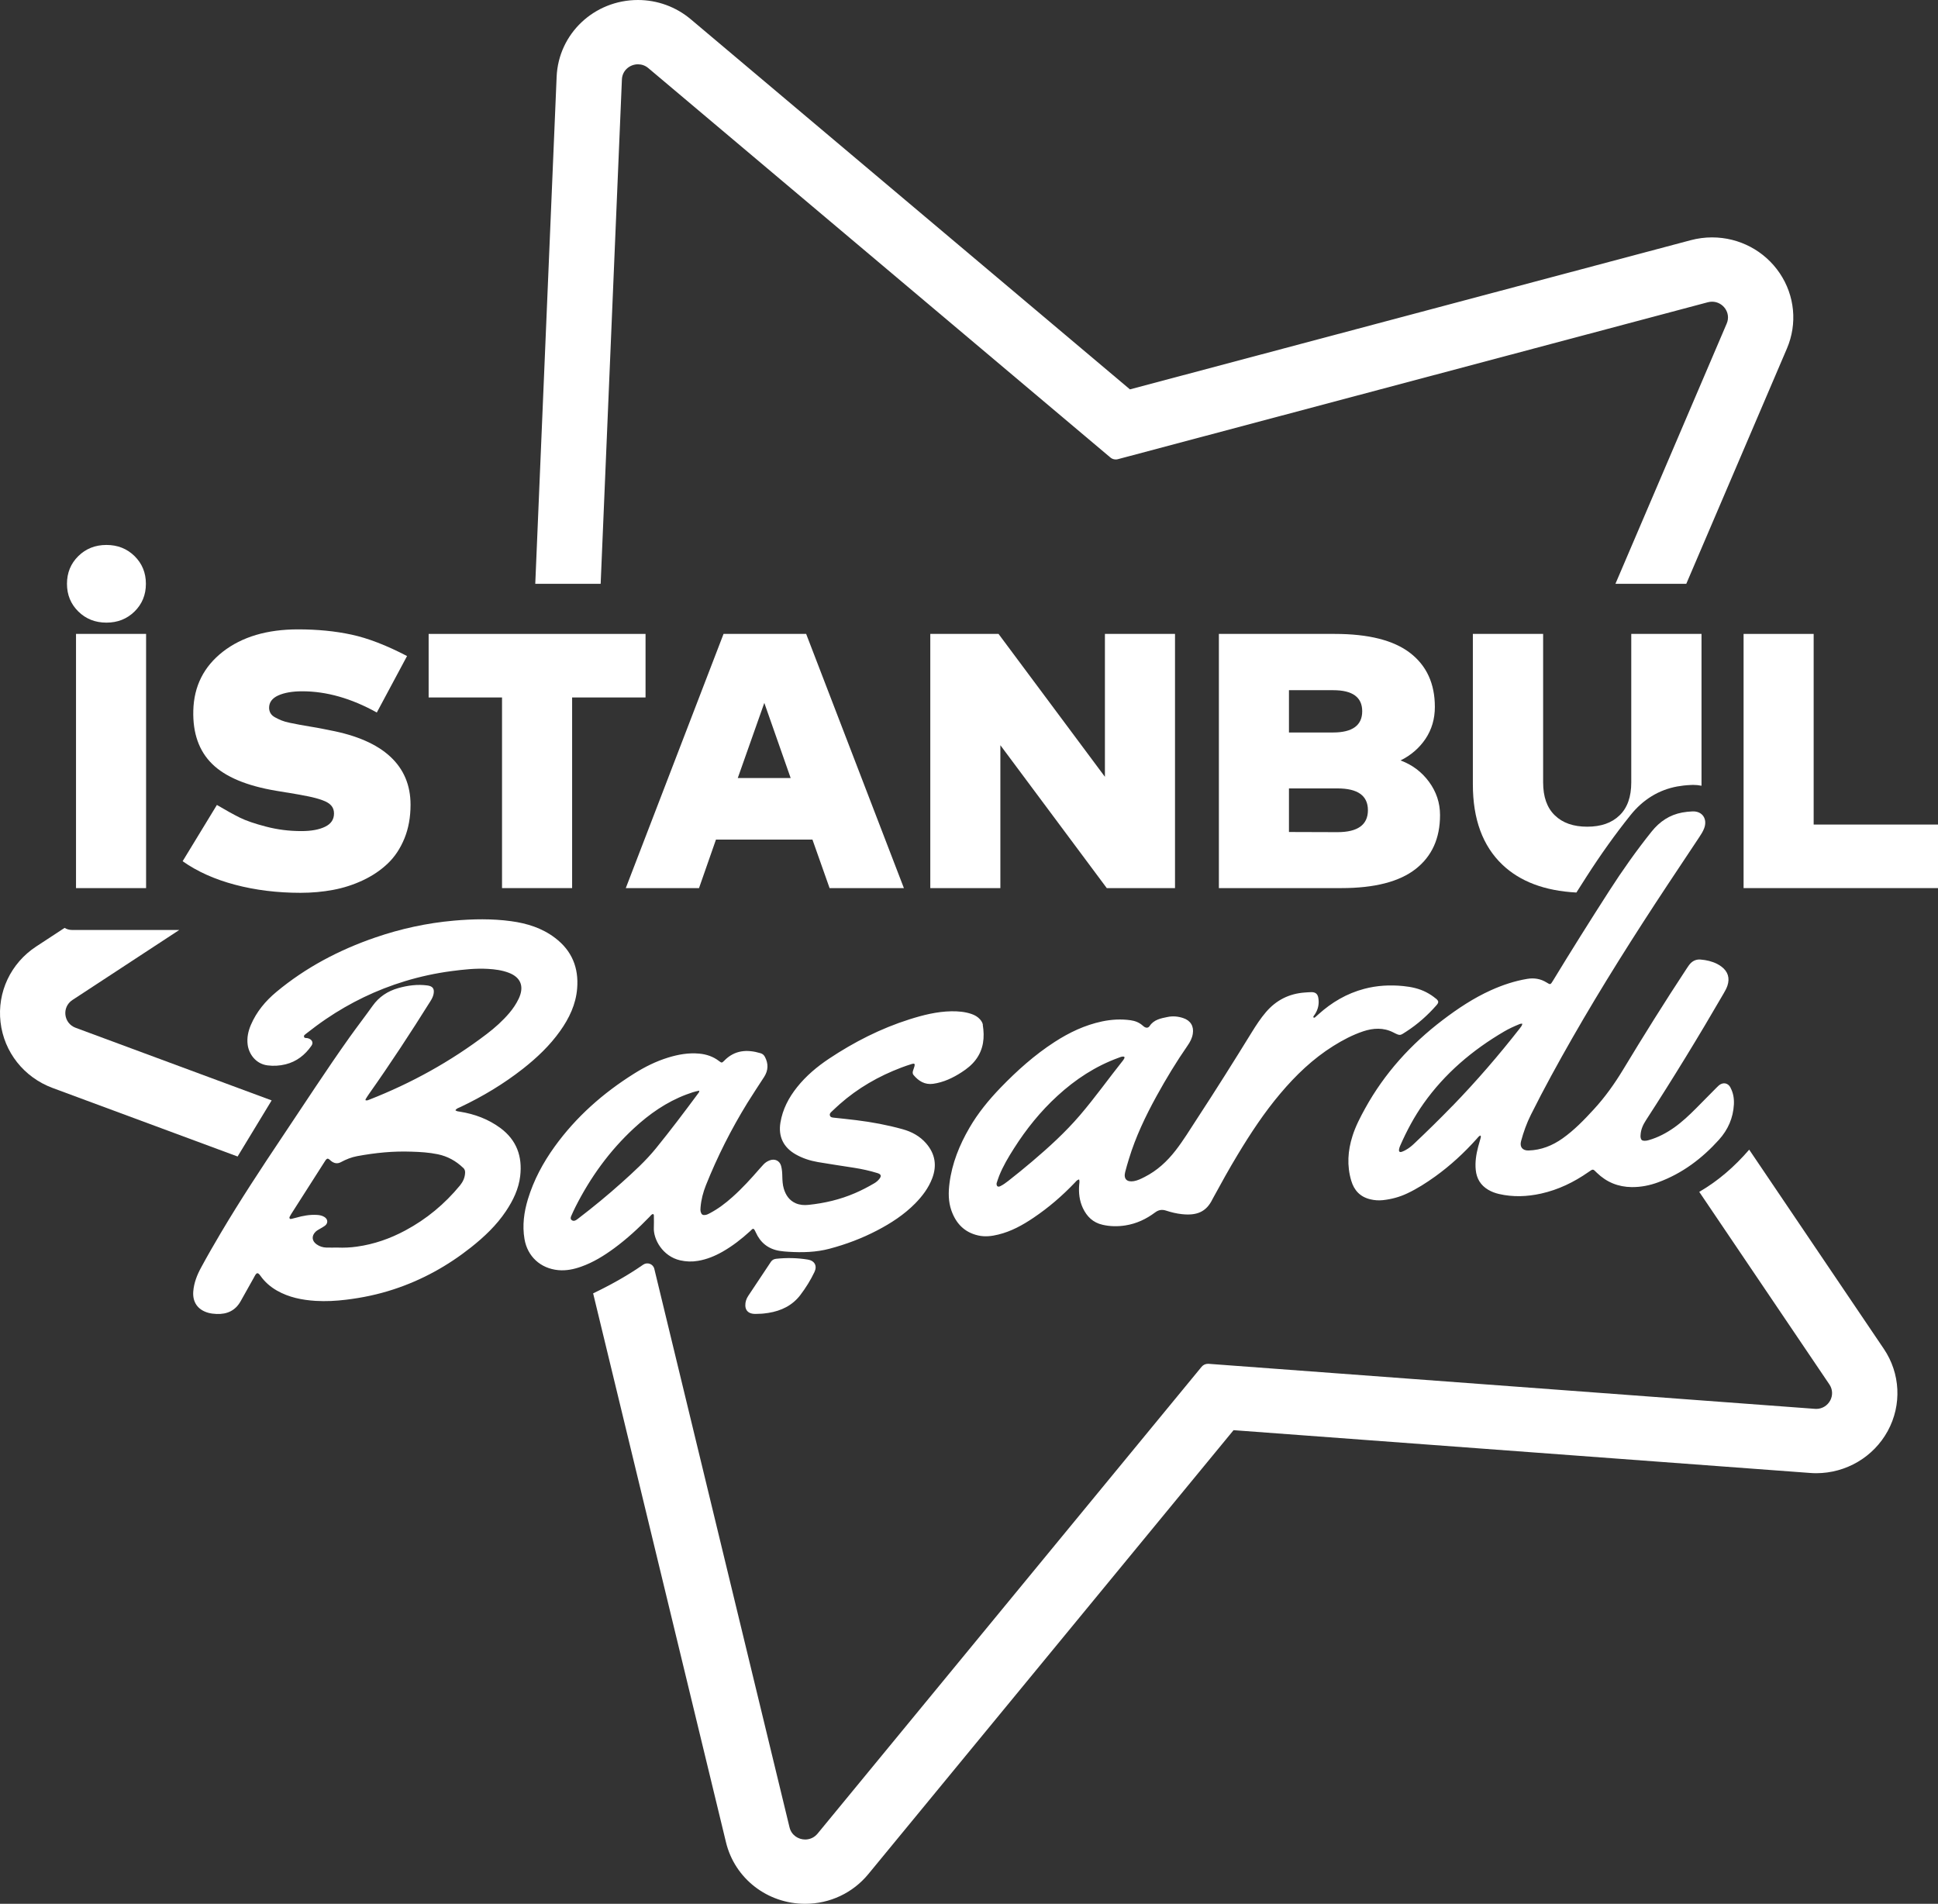 <svg width="113" height="111" viewBox="0 0 113 111" fill="none" xmlns="http://www.w3.org/2000/svg">
<rect x="0" y="0" width="113" height="111" fill="#333333" stroke="none"/>
<g id="Vector">
<path d="M109.839 78.641L101.991 67.03C101.133 68.024 100.172 68.858 99.079 69.491L106.666 80.716C107.083 81.334 106.626 82.145 105.896 82.145C105.871 82.145 105.846 82.143 105.82 82.141L70.467 79.516H70.431C70.29 79.516 70.156 79.578 70.064 79.688L47.67 106.909C47.477 107.143 47.211 107.251 46.948 107.251C46.543 107.251 46.146 106.995 46.036 106.545L38.151 73.977C38.083 73.694 37.747 73.569 37.505 73.734C36.607 74.358 35.628 74.907 34.584 75.408L42.331 107.414C42.842 109.525 44.742 111 46.948 111C48.382 111 49.724 110.369 50.629 109.269L71.926 83.385L105.535 85.879C105.654 85.888 105.775 85.894 105.896 85.894C107.643 85.894 109.243 84.948 110.072 83.429C110.898 81.911 110.809 80.074 109.839 78.641ZM36.262 4.631C36.284 4.1 36.73 3.749 37.198 3.749C37.407 3.749 37.62 3.817 37.801 3.97L64.746 26.676C64.833 26.751 64.943 26.788 65.055 26.788C65.095 26.788 65.138 26.784 65.178 26.773L99.578 17.623C99.663 17.601 99.746 17.59 99.827 17.59C100.463 17.59 100.947 18.241 100.68 18.865L94.192 34.038H98.323L104.191 20.32C104.809 18.876 104.652 17.235 103.772 15.929C102.889 14.621 101.415 13.841 99.827 13.841C99.408 13.841 98.991 13.896 98.583 14.004L65.884 22.702L40.277 1.123C39.419 0.399 38.325 0 37.198 0C34.645 0 32.563 1.965 32.456 4.475L31.21 34.038H35.023L36.262 4.631ZM4.225 58.303L10.454 54.221H4.198C4.039 54.221 3.892 54.177 3.766 54.1L2.115 55.182C0.625 56.157 -0.172 57.849 0.031 59.597C0.233 61.344 1.398 62.815 3.072 63.435L13.854 67.429L15.839 64.158L4.414 59.926C3.701 59.664 3.591 58.718 4.225 58.303Z" fill="white"/>
<path d="M4.432 36.96V51.78H8.518V36.96H4.432ZM7.846 32.423C7.405 31.989 6.858 31.773 6.206 31.773C5.554 31.773 5.007 31.989 4.566 32.423C4.125 32.858 3.905 33.396 3.905 34.038C3.905 34.679 4.125 35.217 4.566 35.652C5.007 36.086 5.554 36.302 6.206 36.302C6.858 36.302 7.405 36.086 7.846 35.652C8.287 35.217 8.507 34.679 8.507 34.038C8.507 33.396 8.287 32.858 7.846 32.423Z" fill="white"/>
<path d="M22.762 44.12C21.976 43.39 20.806 42.877 19.251 42.581L18.767 42.484C18.602 42.451 18.387 42.411 18.122 42.369C17.856 42.327 17.641 42.29 17.477 42.257C17.311 42.226 17.125 42.188 16.917 42.147C16.709 42.105 16.541 42.056 16.411 42.003C16.283 41.95 16.157 41.891 16.034 41.822C15.913 41.756 15.826 41.675 15.772 41.58C15.718 41.485 15.691 41.381 15.691 41.267C15.691 40.949 15.868 40.711 16.222 40.548C16.579 40.387 17.047 40.305 17.627 40.305C19.038 40.305 20.488 40.718 21.971 41.542L23.734 38.25C22.531 37.623 21.451 37.207 20.497 37.002C19.545 36.796 18.505 36.695 17.378 36.695C15.573 36.695 14.112 37.129 12.996 37.996C11.883 38.865 11.307 40.007 11.271 41.428C11.236 42.746 11.601 43.783 12.369 44.539C13.135 45.294 14.379 45.816 16.099 46.105L16.671 46.2C16.706 46.209 16.756 46.215 16.821 46.222C17.287 46.299 17.674 46.37 17.988 46.434C18.299 46.498 18.57 46.571 18.803 46.657C19.036 46.74 19.206 46.844 19.314 46.968C19.422 47.091 19.475 47.245 19.475 47.428C19.475 47.775 19.305 48.033 18.96 48.2C18.615 48.37 18.154 48.456 17.573 48.456C16.863 48.456 16.178 48.37 15.514 48.196C14.851 48.024 14.338 47.847 13.975 47.667C13.615 47.488 13.171 47.241 12.647 46.932L10.649 50.212C11.5 50.814 12.519 51.27 13.702 51.583C14.885 51.896 16.157 52.055 17.52 52.055C18.178 52.055 18.812 51.998 19.417 51.885C20.022 51.773 20.605 51.586 21.16 51.325C21.716 51.063 22.197 50.739 22.605 50.35C23.015 49.962 23.338 49.475 23.58 48.888C23.819 48.304 23.938 47.647 23.938 46.921C23.938 45.785 23.546 44.85 22.762 44.12Z" fill="white"/>
<path d="M24.993 36.96V40.665H29.272V51.78H33.359V40.665H37.64V36.96H24.993Z" fill="white"/>
<path d="M47.005 36.96H42.188L36.488 51.78H40.758L41.746 48.952H47.372L48.371 51.78H52.704L47.005 36.96ZM43.017 45.364L44.565 40.982L46.102 45.364H43.017Z" fill="white"/>
<path d="M64.425 36.96V45.291L58.222 36.96H54.243V51.78H58.329V43.448L64.533 51.78H68.512V36.96H64.425Z" fill="white"/>
<path d="M83.32 45.58C82.89 44.998 82.337 44.586 81.662 44.337C82.272 44.034 82.758 43.613 83.121 43.073C83.481 42.532 83.663 41.913 83.663 41.216C83.663 39.86 83.183 38.812 82.222 38.071C81.261 37.33 79.796 36.96 77.825 36.96H71.07V51.78H78.212C80.148 51.78 81.591 51.409 82.54 50.668C83.49 49.927 83.965 48.88 83.965 47.523C83.965 46.811 83.75 46.165 83.32 45.58ZM75.156 40.241H77.737C78.864 40.241 79.427 40.651 79.427 41.469C79.427 42.288 78.86 42.707 77.728 42.707H75.156V40.241ZM77.986 48.518L75.156 48.509V45.968H77.986C79.169 45.968 79.76 46.392 79.76 47.239C79.76 48.086 79.169 48.518 77.986 48.518Z" fill="white"/>
<path d="M95.115 36.96V45.618C95.115 46.458 94.889 47.1 94.432 47.539C93.977 47.982 93.348 48.2 92.546 48.2C91.744 48.2 91.114 47.982 90.659 47.539C90.202 47.1 89.976 46.458 89.976 45.618V36.96H85.879V45.735C85.879 47.761 86.452 49.321 87.599 50.414C88.632 51.398 90.07 51.941 91.916 52.038C92.105 51.74 92.297 51.438 92.494 51.131C93.343 49.808 94.186 48.63 95.073 47.523C95.801 46.615 96.72 46.052 97.797 45.854C98.041 45.81 98.292 45.781 98.588 45.768C98.635 45.768 98.68 45.763 98.722 45.763H98.725C98.89 45.763 99.054 45.779 99.211 45.812C99.211 45.788 99.211 45.761 99.211 45.735V36.96H95.113H95.115Z" fill="white"/>
<path d="M105.75 48.075V36.96H101.664V51.78H113V48.075H105.75Z" fill="white"/>
<path d="M32.355 54.677C31.605 54.108 30.729 53.835 29.803 53.709C28.69 53.557 27.57 53.579 26.456 53.678C24.89 53.817 23.367 54.15 21.881 54.66C19.771 55.385 17.826 56.409 16.115 57.833C15.479 58.362 14.957 58.989 14.63 59.752C14.473 60.118 14.39 60.497 14.439 60.899C14.506 61.448 14.91 62.026 15.595 62.116C15.956 62.162 16.308 62.14 16.655 62.054C17.302 61.893 17.788 61.505 18.16 60.971C18.272 60.81 18.214 60.65 18.037 60.563C17.974 60.533 17.905 60.519 17.835 60.519C17.791 60.519 17.75 60.508 17.732 60.464C17.712 60.413 17.726 60.369 17.768 60.334C17.8 60.308 17.833 60.281 17.865 60.255C18.236 59.964 18.615 59.681 19.007 59.414C20.425 58.451 21.955 57.712 23.604 57.209C24.494 56.938 25.399 56.742 26.322 56.62C27.027 56.528 27.738 56.448 28.452 56.49C28.865 56.514 29.272 56.567 29.662 56.715C30.332 56.969 30.556 57.465 30.292 58.118C30.276 58.155 30.26 58.195 30.242 58.232C30.099 58.532 29.913 58.808 29.698 59.062C29.306 59.523 28.856 59.926 28.374 60.292C26.277 61.889 23.987 63.155 21.525 64.118C21.46 64.143 21.398 64.18 21.308 64.145C21.315 64.116 21.315 64.094 21.324 64.077C21.386 63.977 21.447 63.878 21.516 63.781C22.762 62.019 23.943 60.215 25.087 58.389C25.172 58.255 25.249 58.115 25.28 57.957C25.341 57.648 25.233 57.498 24.919 57.456C24.341 57.379 23.777 57.454 23.221 57.611C22.603 57.787 22.103 58.115 21.727 58.643C21.286 59.262 20.82 59.864 20.378 60.484C19.023 62.389 17.755 64.35 16.453 66.291C15.219 68.135 14 69.987 12.869 71.895C12.479 72.554 12.096 73.218 11.731 73.893C11.491 74.332 11.309 74.79 11.269 75.295C11.22 75.917 11.524 76.363 12.134 76.539C12.295 76.585 12.463 76.603 12.631 76.61C13.252 76.634 13.731 76.407 14.036 75.858C14.287 75.406 14.542 74.953 14.795 74.504C14.829 74.444 14.858 74.38 14.896 74.323C14.97 74.21 15.037 74.208 15.127 74.307C15.149 74.334 15.169 74.362 15.19 74.391C15.443 74.746 15.763 75.026 16.144 75.245C16.843 75.644 17.614 75.798 18.409 75.847C19.003 75.882 19.594 75.851 20.188 75.778C21.127 75.664 22.047 75.472 22.946 75.176C24.601 74.636 26.098 73.807 27.458 72.731C28.235 72.115 28.95 71.44 29.501 70.615C29.92 69.987 30.245 69.319 30.332 68.564C30.464 67.429 30.128 66.472 29.174 65.766C28.47 65.248 27.673 64.952 26.812 64.815C26.723 64.802 26.636 64.798 26.553 64.734C26.624 64.619 26.745 64.593 26.848 64.544C28.143 63.931 29.364 63.197 30.489 62.315C31.306 61.673 32.055 60.963 32.657 60.116C33.191 59.366 33.578 58.557 33.652 57.633C33.751 56.426 33.347 55.427 32.362 54.682L32.355 54.677ZM27.003 68.082C27.09 68.165 27.126 68.258 27.119 68.377C27.108 68.657 26.998 68.897 26.824 69.112C25.934 70.194 24.875 71.076 23.631 71.742C22.746 72.217 21.81 72.545 20.808 72.684C20.434 72.737 20.058 72.755 19.679 72.739C19.462 72.739 19.247 72.744 19.03 72.739C18.823 72.733 18.631 72.671 18.463 72.552C18.178 72.353 18.156 72.056 18.402 71.815C18.472 71.747 18.559 71.701 18.642 71.652C18.743 71.593 18.85 71.537 18.944 71.467C19.139 71.321 19.126 71.083 18.915 70.955C18.788 70.876 18.646 70.845 18.496 70.836C18.071 70.807 17.661 70.885 17.258 70.999C17.177 71.021 17.096 71.041 17.013 71.061C16.973 71.07 16.924 71.085 16.895 71.048C16.859 71.006 16.881 70.955 16.906 70.913C16.928 70.871 16.953 70.829 16.977 70.787C17.632 69.762 18.286 68.739 18.94 67.713C18.958 67.685 18.976 67.654 18.998 67.627C19.074 67.539 19.119 67.535 19.209 67.605C19.242 67.632 19.269 67.662 19.303 67.689C19.482 67.828 19.666 67.872 19.883 67.755C20.179 67.596 20.488 67.471 20.822 67.409C21.351 67.31 21.881 67.235 22.419 67.188C22.941 67.142 23.465 67.129 23.99 67.147C24.507 67.162 25.022 67.193 25.531 67.299C26.098 67.418 26.586 67.687 27.001 68.086L27.003 68.082ZM100.9 63.408C100.752 63.13 100.456 63.082 100.217 63.289C100.17 63.331 100.125 63.373 100.082 63.419C99.688 63.819 99.294 64.22 98.897 64.617C98.496 65.02 98.082 65.411 97.616 65.742C97.163 66.061 96.679 66.317 96.144 66.472C96.063 66.496 95.983 66.513 95.897 66.513C95.743 66.513 95.68 66.458 95.658 66.311C95.651 66.264 95.653 66.216 95.658 66.167C95.676 65.847 95.805 65.57 95.978 65.305C97.549 62.881 99.056 60.418 100.503 57.919C100.586 57.776 100.667 57.633 100.721 57.474C100.871 57.026 100.754 56.642 100.374 56.358C100.297 56.3 100.212 56.248 100.127 56.203C99.825 56.049 99.498 55.974 99.162 55.946C98.926 55.926 98.722 56.005 98.559 56.179C98.474 56.272 98.409 56.378 98.339 56.481C97.062 58.42 95.832 60.389 94.632 62.376C94.136 63.194 93.583 63.971 92.933 64.677C92.371 65.29 91.793 65.889 91.108 66.375C90.516 66.794 89.864 67.056 89.127 67.078C88.773 67.089 88.598 66.869 88.69 66.531C88.834 65.998 89.019 65.479 89.268 64.985C90.019 63.479 90.832 62.004 91.668 60.539C93.411 57.494 95.288 54.53 97.226 51.599C97.844 50.666 98.467 49.735 99.085 48.802C99.193 48.641 99.296 48.476 99.365 48.295C99.569 47.759 99.271 47.278 98.671 47.309C98.474 47.318 98.281 47.338 98.088 47.373C97.345 47.51 96.769 47.903 96.305 48.48C95.413 49.594 94.591 50.758 93.821 51.956C92.707 53.689 91.612 55.432 90.543 57.191C90.406 57.416 90.397 57.421 90.176 57.282C89.828 57.064 89.448 57.006 89.049 57.072C88.314 57.194 87.615 57.428 86.938 57.732C85.921 58.191 85.003 58.801 84.12 59.472C82.26 60.886 80.728 62.579 79.601 64.619C79.314 65.14 79.039 65.665 78.86 66.234C78.586 67.094 78.528 67.96 78.786 68.834C78.951 69.398 79.305 69.784 79.901 69.925C80.141 69.983 80.383 70 80.629 69.974C81.127 69.921 81.604 69.793 82.054 69.579C82.63 69.308 83.163 68.966 83.676 68.598C84.573 67.954 85.377 67.21 86.109 66.392C86.172 66.322 86.224 66.238 86.324 66.203C86.369 66.28 86.331 66.344 86.316 66.406C86.273 66.558 86.226 66.71 86.188 66.862C86.073 67.305 86 67.751 86.047 68.21C86.096 68.715 86.331 69.109 86.779 69.372C86.974 69.486 87.183 69.564 87.4 69.614C88.22 69.804 89.037 69.771 89.853 69.592C90.863 69.367 91.773 68.926 92.613 68.34C92.904 68.137 92.873 68.148 93.108 68.377C93.673 68.926 94.349 69.204 95.142 69.213C95.673 69.217 96.184 69.118 96.679 68.935C98.088 68.419 99.242 67.546 100.23 66.45C100.757 65.865 101.057 65.179 101.099 64.394C101.117 64.052 101.064 63.722 100.9 63.415V63.408ZM84.689 64.478C83.956 65.234 83.204 65.971 82.438 66.694C82.296 66.829 82.144 66.948 81.972 67.045C81.9 67.085 81.824 67.124 81.745 67.151C81.611 67.195 81.555 67.149 81.575 67.014C81.586 66.939 81.611 66.866 81.642 66.798C82.019 65.938 82.46 65.111 83.004 64.341C84.248 62.584 85.856 61.221 87.716 60.133C87.98 59.979 88.258 59.851 88.542 59.734C88.605 59.708 88.666 59.672 88.766 59.69C88.744 59.803 88.681 59.875 88.623 59.95C87.391 61.527 86.085 63.04 84.691 64.48L84.689 64.478ZM57.31 59.75C57.29 59.626 57.22 59.52 57.135 59.425C57.001 59.278 56.833 59.183 56.645 59.119C56.264 58.989 55.867 58.956 55.466 58.962C54.626 58.978 53.822 59.181 53.029 59.432C51.349 59.964 49.794 60.758 48.335 61.728C47.639 62.193 47 62.729 46.478 63.384C45.987 63.999 45.631 64.677 45.504 65.457C45.373 66.26 45.676 66.893 46.388 67.301C46.792 67.532 47.231 67.674 47.686 67.753C48.387 67.874 49.093 67.974 49.796 68.086C50.258 68.159 50.715 68.258 51.163 68.397C51.38 68.465 51.409 68.567 51.266 68.743C51.183 68.847 51.08 68.931 50.965 68.997C50.605 69.209 50.235 69.4 49.85 69.566C48.985 69.939 48.078 70.152 47.141 70.249C46.888 70.276 46.637 70.258 46.4 70.157C46.019 69.991 45.815 69.68 45.701 69.303C45.633 69.078 45.622 68.842 45.615 68.609C45.611 68.395 45.6 68.181 45.544 67.976C45.463 67.678 45.181 67.543 44.887 67.651C44.748 67.702 44.625 67.779 44.522 67.888C44.442 67.974 44.363 68.059 44.285 68.15C43.785 68.725 43.272 69.29 42.701 69.797C42.302 70.155 41.876 70.477 41.399 70.73C41.314 70.776 41.227 70.823 41.128 70.838C40.978 70.86 40.904 70.814 40.861 70.671C40.832 70.576 40.839 70.479 40.848 70.384C40.886 69.943 40.996 69.517 41.16 69.105C41.827 67.438 42.634 65.839 43.577 64.306C43.893 63.794 44.229 63.296 44.554 62.791C44.798 62.412 44.813 62.017 44.598 61.615C44.542 61.512 44.462 61.441 44.35 61.408C43.559 61.17 42.831 61.221 42.224 61.847C42.094 61.979 42.076 61.979 41.928 61.865C41.587 61.602 41.195 61.47 40.77 61.43C40.147 61.373 39.547 61.479 38.953 61.662C38.247 61.88 37.597 62.204 36.975 62.595C35.164 63.73 33.592 65.118 32.344 66.847C31.665 67.788 31.121 68.8 30.782 69.914C30.552 70.675 30.448 71.445 30.581 72.236C30.751 73.251 31.51 73.954 32.548 74.054C33.011 74.098 33.453 74.005 33.883 73.853C34.589 73.604 35.214 73.216 35.81 72.779C36.556 72.23 37.234 71.606 37.877 70.942C37.938 70.88 37.985 70.799 38.079 70.779C38.144 70.829 38.126 70.896 38.126 70.955C38.126 71.154 38.135 71.354 38.124 71.553C38.081 72.252 38.637 73.249 39.658 73.483C40.004 73.562 40.351 73.573 40.698 73.513C41.215 73.427 41.688 73.231 42.141 72.973C42.719 72.642 43.236 72.239 43.725 71.793C43.902 71.632 43.926 71.535 44.07 71.857C44.336 72.45 44.791 72.823 45.456 72.931C45.629 72.96 45.804 72.973 45.978 72.984C46.783 73.033 47.587 73.015 48.371 72.805C49.332 72.55 50.257 72.201 51.138 71.742C51.951 71.319 52.713 70.823 53.358 70.17C53.779 69.742 54.138 69.268 54.353 68.706C54.639 67.96 54.53 67.274 54.001 66.663C53.634 66.24 53.161 65.984 52.626 65.837C51.743 65.592 50.847 65.424 49.937 65.312C49.493 65.257 49.05 65.212 48.604 65.164C48.512 65.153 48.418 65.142 48.389 65.034C48.362 64.939 48.423 64.877 48.483 64.82C48.64 64.674 48.794 64.524 48.956 64.381C50.02 63.441 51.23 62.745 52.56 62.242C52.762 62.165 52.966 62.096 53.174 62.032C53.318 61.988 53.358 62.03 53.32 62.169C53.298 62.255 53.262 62.339 53.237 62.423C53.21 62.511 53.201 62.601 53.266 62.678C53.562 63.033 53.929 63.258 54.411 63.19C55.016 63.104 55.558 62.848 56.064 62.52C56.376 62.319 56.665 62.09 56.889 61.794C57.355 61.179 57.42 60.482 57.303 59.752L57.31 59.75ZM40.687 63.779C39.892 64.851 39.089 65.916 38.247 66.952C37.649 67.687 36.954 68.32 36.251 68.951C35.44 69.678 34.598 70.371 33.733 71.032C33.684 71.07 33.634 71.109 33.581 71.14C33.495 71.189 33.406 71.198 33.327 71.132C33.251 71.065 33.271 70.982 33.305 70.902C33.383 70.726 33.462 70.549 33.549 70.377C34.421 68.65 35.538 67.098 36.97 65.775C37.868 64.945 38.861 64.251 40.021 63.814C40.261 63.724 40.503 63.638 40.774 63.589C40.774 63.686 40.723 63.73 40.687 63.779ZM83.717 58.219C83.546 58.076 83.361 57.955 83.161 57.851C82.74 57.633 82.285 57.538 81.815 57.491C81.049 57.416 80.293 57.456 79.55 57.652C78.528 57.922 77.65 58.44 76.875 59.139C76.808 59.198 76.74 59.26 76.673 59.318C76.651 59.335 76.622 59.346 76.597 59.328C76.557 59.3 76.581 59.267 76.597 59.24C76.624 59.201 76.653 59.161 76.68 59.121C76.864 58.828 76.928 58.51 76.866 58.171C76.826 57.95 76.704 57.849 76.474 57.846C76.342 57.846 76.209 57.86 76.077 57.868C75.156 57.935 74.406 58.318 73.812 59.013C73.501 59.377 73.241 59.776 72.99 60.182C71.942 61.882 70.88 63.572 69.786 65.243C69.381 65.863 68.998 66.496 68.543 67.08C68.048 67.716 67.468 68.254 66.737 68.624C66.538 68.725 66.338 68.827 66.115 68.865C65.7 68.935 65.505 68.732 65.606 68.335C65.671 68.082 65.745 67.832 65.821 67.581C66.213 66.289 66.791 65.078 67.441 63.896C67.994 62.892 68.588 61.911 69.242 60.967C69.39 60.755 69.509 60.533 69.549 60.275C69.621 59.836 69.419 59.501 68.993 59.359C68.695 59.258 68.384 59.231 68.082 59.293C67.689 59.373 67.282 59.445 67.033 59.82C66.95 59.944 66.829 59.944 66.704 59.858C66.674 59.838 66.65 59.816 66.623 59.792C66.424 59.615 66.188 59.523 65.926 59.485C65.366 59.406 64.811 59.437 64.26 59.553C63.256 59.765 62.349 60.197 61.495 60.749C60.325 61.505 59.299 62.425 58.338 63.419C57.648 64.136 57.021 64.899 56.524 65.759C55.939 66.765 55.511 67.828 55.363 68.984C55.294 69.519 55.291 70.058 55.473 70.576C55.737 71.326 56.228 71.853 57.041 72.034C57.431 72.122 57.821 72.076 58.204 71.981C58.963 71.798 59.631 71.427 60.267 70.997C61.141 70.408 61.934 69.725 62.66 68.964C62.729 68.891 62.79 68.8 62.92 68.763C62.958 68.882 62.933 68.986 62.924 69.085C62.888 69.552 62.938 70.005 63.139 70.435C63.372 70.931 63.733 71.284 64.286 71.409C64.725 71.511 65.174 71.517 65.619 71.447C66.262 71.346 66.831 71.079 67.347 70.693C67.55 70.54 67.752 70.505 67.994 70.585C68.292 70.682 68.599 70.757 68.913 70.79C69.764 70.882 70.329 70.675 70.696 69.919C70.712 69.888 70.727 69.857 70.745 69.828C71.204 68.986 71.668 68.145 72.166 67.323C72.916 66.079 73.714 64.868 74.655 63.755C75.553 62.69 76.55 61.732 77.742 60.985C78.291 60.641 78.864 60.339 79.483 60.131C80.072 59.935 80.668 59.904 81.234 60.191C81.656 60.405 81.622 60.385 82.003 60.14C82.662 59.714 83.24 59.198 83.755 58.612C83.903 58.442 83.896 58.367 83.721 58.217L83.717 58.219ZM65.559 61.697C65.539 61.741 65.514 61.783 65.485 61.821C64.636 62.886 63.847 63.999 62.958 65.036C62.118 66.015 61.163 66.886 60.178 67.722C59.723 68.108 59.259 68.485 58.789 68.853C58.641 68.968 58.488 69.081 58.318 69.162C58.186 69.226 58.092 69.162 58.11 68.986C58.152 68.865 58.199 68.706 58.26 68.553C58.486 67.987 58.798 67.466 59.125 66.952C59.839 65.828 60.67 64.796 61.661 63.889C62.705 62.932 63.87 62.165 65.214 61.675C65.306 61.642 65.393 61.598 65.494 61.602C65.559 61.604 65.586 61.638 65.559 61.697ZM47.096 73.438C46.487 73.339 45.873 73.326 45.259 73.392C45.125 73.407 45.022 73.46 44.948 73.571C44.509 74.232 44.067 74.892 43.628 75.555C43.516 75.725 43.451 75.913 43.458 76.12C43.465 76.376 43.608 76.546 43.866 76.592C43.991 76.614 44.117 76.608 44.273 76.599C44.43 76.599 44.619 76.577 44.804 76.548C45.555 76.427 46.2 76.116 46.666 75.505C46.984 75.086 47.262 74.64 47.488 74.166C47.661 73.805 47.502 73.504 47.099 73.438H47.096Z" fill="white"/>
</g>
</svg>
